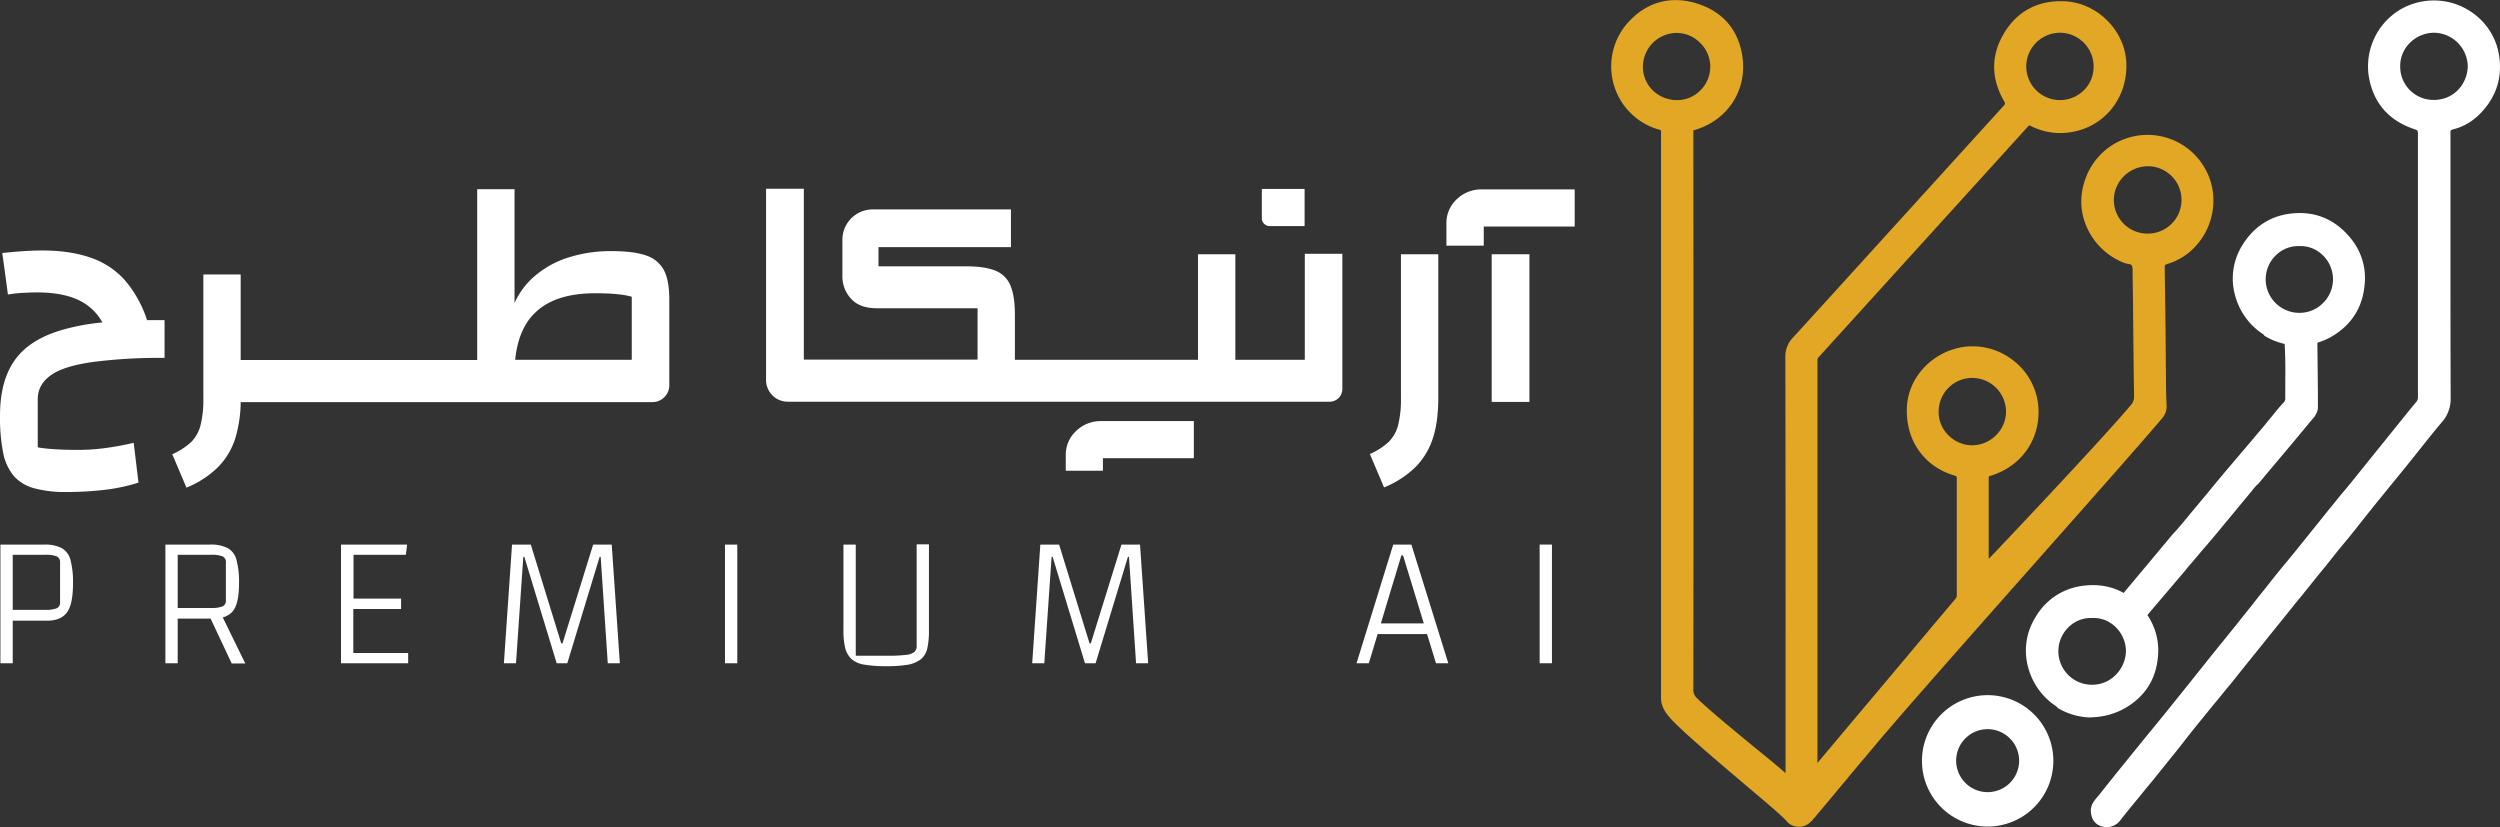 <svg xmlns="http://www.w3.org/2000/svg" viewBox="0 0 1198.65 396.6"><rect x="0" y="0" width="1198.65" height="396.6" fill="#333333" stroke="none"/><g id="a8a2f0ab-ecee-40fa-89e0-2ea0928e3088" data-name="Layer 2"><g id="bae72951-ab40-4ad3-8ddc-a6086ce96e89" data-name="Layer 1"><path d="M6.1,297.5V318H.2V261.1h21a17.57,17.57,0,0,1,8.4,1.7,9.05,9.05,0,0,1,4.2,5.7A41,41,0,0,1,35,279.7c0,6.5-.9,11.1-2.8,13.8s-5.1,4.1-9.7,4.1H6.1Zm0-5.1H21.7a14,14,0,0,0,5.6-.8,3,3,0,0,0,1.5-3V269.8a3,3,0,0,0-1.5-3,14,14,0,0,0-5.6-.8H6.1Z" fill="#fff"/><path d="M85.2,296.6V318H79.3V261.1h21.5a17.57,17.57,0,0,1,8.4,1.7,9.05,9.05,0,0,1,4.2,5.7,41,41,0,0,1,1.2,11.2c0,6.2-.9,10.6-2.8,13.1s-5.1,3.8-9.7,3.8Zm0-5.1h16a14,14,0,0,0,5.6-.8,3,3,0,0,0,1.5-3V269.8a3,3,0,0,0-1.5-3,14,14,0,0,0-5.6-.8h-16v25.5Zm21.3,3.9,11.1,22.7h-6.5L99.9,294.3Z" fill="#fff"/><path d="M169.4,292.1v21h26.3V318H163.5V261.1h31.7l-.6,4.9H169.5v21h22.8v5H169.4Z" fill="#fff"/><path d="M241.6,318l3.9-56.9h9l14.6,47.4h.6l14.7-47.4h8.9l3.9,56.9h-5.8L288,267h-.5L272,318h-5.1l-15.5-51h-.5l-3.5,51Z" fill="#fff"/><path d="M347.6,261.1h5.9V318h-5.9Z" fill="#fff"/><path d="M425,319.4a59.85,59.85,0,0,1-10.4-.7,12.26,12.26,0,0,1-6.2-2.6,10.84,10.84,0,0,1-3.1-5.2,33.8,33.8,0,0,1-.9-8.6V261.1h5.9v53.3h15.1a66.33,66.33,0,0,0,8.8-.4,7.61,7.61,0,0,0,4.2-1.4,3.81,3.81,0,0,0,1.1-3.1V261h5.9v41.3a39.87,39.87,0,0,1-.8,8.6,9.49,9.49,0,0,1-3.1,5.2,14.18,14.18,0,0,1-6.2,2.6A57.86,57.86,0,0,1,425,319.4Z" fill="#fff"/><path d="M494.9,318l3.9-56.9h9l14.6,47.4h.6l14.7-47.4h8.9l3.9,56.9h-5.8l-3.4-51h-.5l-15.5,51h-5.1l-15.5-51h-.5l-3.5,51Z" fill="#fff"/><path d="M650.4,318,668,261.1h8.7L694.4,318h-5.9l-15.8-51.7h-.8L656.3,318Zm7.5-14v-5.1h29V304Z" fill="#fff"/><path d="M738.2,261.1h5.9V318h-5.9Z" fill="#fff"/><path d="M60,134.5a38.53,38.53,0,0,0-16.4-10.9c-6.5-2.3-14.2-3.5-23.3-3.5q-4.05,0-8.7.3t-10.5.9l2.7,19.9a67.67,67.67,0,0,1,7.3-.8c2.3-.1,4.4-.2,6.6-.2,8.1,0,14.8,1.2,20,3.7a25.1,25.1,0,0,1,11.4,10.7,105.16,105.16,0,0,0-19.4,3.6c-10.5,3.1-18,7.9-22.7,14.6s-7,15.5-7,26.6A86.73,86.73,0,0,0,1.5,217a24.76,24.76,0,0,0,5.1,11.2,19.8,19.8,0,0,0,9.8,5.9,56.37,56.37,0,0,0,15.5,1.8,159.85,159.85,0,0,0,18.8-1.1,87.63,87.63,0,0,0,15.7-3.4l-2.3-19.1a131.69,131.69,0,0,1-14.2,2.6,91.7,91.7,0,0,1-13,.8c-3.5,0-7-.1-10.3-.3a76.76,76.76,0,0,1-8.5-.9V191.4c0-4.7,2.1-8.5,6.3-11.5s10.8-5,19.8-6.3a250.4,250.4,0,0,1,34.7-2V153.5H70.5A55.85,55.85,0,0,0,60,134.5Z" fill="#fff"/><path d="M309.8,122.5c-4-1.4-9.5-2.1-16.6-2.1a66.8,66.8,0,0,0-20.5,3,45.71,45.71,0,0,0-16,8.7,36.2,36.2,0,0,0-10,13.2V90.7H228.8v81.9H115.4v-41H97.5v59.1a51.57,51.57,0,0,1-1.3,13,17.67,17.67,0,0,1-4.5,8.2,33.29,33.29,0,0,1-9.1,5.9l6.8,16a46.44,46.44,0,0,0,15.1-9.8,34.52,34.52,0,0,0,8.3-13.8,62.54,62.54,0,0,0,2.6-17.4H312.8a8.07,8.07,0,0,0,8.1-8.1V143.6c0-5.9-.8-10.6-2.5-13.9A14.78,14.78,0,0,0,309.8,122.5Zm-6.9,50H247c1-9.6,4-17.1,9.3-22.3q9.6-9.6,29.1-9.6c8.1,0,14,.6,17.5,1.7Z" fill="#fff"/><path d="M671.7,190.6a51.57,51.57,0,0,1-1.3,13,17.67,17.67,0,0,1-4.5,8.2,33.29,33.29,0,0,1-9.1,5.9l6.8,16a46.44,46.44,0,0,0,15.1-9.8,34.52,34.52,0,0,0,8.3-13.8c1.8-5.4,2.6-11.9,2.6-19.5V121.9H671.7v68.7Z" fill="#fff"/><rect x="715.2" y="121.9" width="18.1" height="70.8" fill="#fff"/><path d="M625.6,121.9v50.6H592.3V121.9H574.4v50.6H486.6V150.9c0-5.9-.7-10.6-2.1-13.9a12.75,12.75,0,0,0-7.2-7.2c-3.4-1.4-8-2.1-13.9-2.1H421.2v-9.2h63.5V100.4H418.5A14.55,14.55,0,0,0,403.9,115h0v17a15.7,15.7,0,0,0,4.6,11.7c2.8,2.8,6.8,4.1,12.1,4.1h48.1v24.6H385.4V90.5H367.3v91.7a10.39,10.39,0,0,0,10.4,10.4H637.5a6.06,6.06,0,0,0,6.1-6.1V121.7h-18Z" fill="#fff"/><path d="M693.5,117.8V107.2a15.42,15.42,0,0,1,5-11.7,16.8,16.8,0,0,1,11.8-4.7H755v17.8H711.4v9.2Z" fill="#fff"/><path d="M511,225.7v-7.4a15.42,15.42,0,0,1,5-11.7,16.8,16.8,0,0,1,11.8-4.7h44.6v17.8H528.8v6Z" fill="#fff"/><path d="M605,90.6v14.1a3.76,3.76,0,0,0,3.7,3.7h16.8V90.6Z" fill="#fff"/><path d="M1036.7,200.5a8.51,8.51,0,0,0,2.1-6c-.2-4.4-.3-8-.3-11.3l-.2-24.6c-.1-10.1-.3-20.3-.4-30.4,0-1.1.1-1.3,1.1-1.6a29.56,29.56,0,0,0,14.1-9c8.9-9.9,10.7-24.9,4.4-36.3a31.61,31.61,0,0,0-33.6-16.1c-14.1,2.6-24.5,14.2-25.9,28.9-1.2,13.6,7.4,27,20.6,32a9.36,9.36,0,0,0,1.6.4c1.1.2,1.7.3,2,.9a9.25,9.25,0,0,1,.3,3v1.3l.2,13.5c.1,12.3.3,32.2.5,44.7a6,6,0,0,1-1.6,4.4c-15.7,18.6-68.1,73.7-68.1,73.7V228.9c0-.5,0-.5.9-.8,15.3-4.6,24.5-18.4,22.8-34.2A31,31,0,0,0,965,172.6a31.54,31.54,0,0,0-24-6.2c-14.6,2.4-25.9,14.4-26.7,28.5-.9,15.8,8,28.8,22.8,33.1.9.3,1.1.5,1.1,1.5v55.7a2.65,2.65,0,0,1-.8,2.1c-15.2,18-30.3,36.1-45.5,54.1l-20.5,24.4V172.7a2.25,2.25,0,0,1,.8-1.7c6.7-7.4,90.7-99.9,100-110.2.6-.7.9-.8,1.7-.3a31,31,0,0,0,18.8,2.9c16.2-2.4,27.5-16.4,26.8-33.3-.7-15.6-14.1-28.9-29.8-29.5C977.2.1,967.3,5.3,961,15.7c-6.5,10.7-6.5,21.7-.1,32.9.6,1,.5,1.2-.1,2-7.7,8.4-91.7,101-101,111.1a13.11,13.11,0,0,0-3.8,9.7q.15,81.75.1,163.6v35.7c-2.2-2-7.6-6.5-14.3-11.9-10.4-8.6-23.4-19.2-28.3-24.2a5,5,0,0,1-1.6-4c.1-78,.1-178.1,0-255.7V63.1c-.1-.5-.1-.6.7-.8,15.9-4.7,25.2-19.2,22.8-35.3C833.5,14.4,826.1,5.7,814,1.8S790.6.5,781.7,9.6a31.5,31.5,0,0,0,13.9,52.6c.8.2.9.4.8,1.2V334.7c0,4.7,3,8.3,6.3,11.6,7.6,7.6,22.3,20,34.1,30,9.7,8.2,18,15.2,19.8,17.4a7.35,7.35,0,0,0,5.9,2.7h.6c3-.2,4.9-2,6.6-4l7.8-9.3c6.1-7.3,12.2-14.7,18.4-22C919.7,332.3,1015.1,226.1,1036.7,200.5ZM1013.5,95.9a16.14,16.14,0,0,1,4.8-11.4,16.58,16.58,0,0,1,11.4-4.8h.1a16.15,16.15,0,0,1,0,32.3h0A16.13,16.13,0,0,1,1013.5,95.9ZM987.8,15.7h.2a16.21,16.21,0,0,1,15.8,16.6A15.64,15.64,0,0,1,999,43.4a16.2,16.2,0,0,1-27.5-11.7A16.24,16.24,0,0,1,987.8,15.7ZM792.4,43.3a15.83,15.83,0,0,1-4.7-11.2h0a16.26,16.26,0,0,1,16.1-16.3h.1a15.83,15.83,0,0,1,11.2,4.7,15.94,15.94,0,0,1,.3,22.7A15.58,15.58,0,0,1,804.1,48,16.65,16.65,0,0,1,792.4,43.3ZM945.6,213.5a16.24,16.24,0,0,1-11.3-4.7,15.58,15.58,0,0,1-4.8-11.3,16.14,16.14,0,0,1,15.8-16.3h.2a16.22,16.22,0,0,1,16.3,15.9,15.94,15.94,0,0,1-4.6,11.4,16.4,16.4,0,0,1-11.5,5Z" fill="#e2a725"/><path d="M1198.3,27.2a30.66,30.66,0,0,0-11.4-20,32,32,0,0,0-36.1-2.6,31.78,31.78,0,0,0-15.1,31.8c2.1,12.9,9.6,21.5,22.1,25.6,1.4.4,1.5.8,1.5,2.2V190.4a3.09,3.09,0,0,1-.8,2.3c-3.9,4.7-7.8,9.6-11.6,14.3l-1.7,2.1c-2.3,2.9-4.7,5.8-7,8.7-2.7,3.3-5.3,6.6-8,9.9-2.2,2.8-4.5,5.6-6.8,8.3s-4.4,5.5-6.7,8.2c-2.3,2.9-4.6,5.7-6.9,8.6-2.2,2.7-4.4,5.5-6.6,8.2-2.5,3.1-5,6.2-7.5,9.2s-5.1,6.2-7.6,9.4-5,6.2-7.4,9.3-5,6.2-7.4,9.3c-2.3,2.9-4.7,5.8-7,8.7-2.7,3.3-5.4,6.6-8,9.9s-5.3,6.6-7.9,9.9l-9.8,12.2c-3.6,4.5-7.3,9-11,13.5l-9.1,11.2-1.6,2c-4,4.9-8.1,10-12.1,15.1a12.67,12.67,0,0,1-1.1,1.3c-1.6,1.9-3.5,4-3.2,7.3q.45,5.4,5.1,6.9a10,10,0,0,0,2.4.4,8.35,8.35,0,0,0,6.3-2.9c2.7-3.5,5.5-6.9,8.3-10.3l.5-.6c2.1-2.6,4.2-5.2,6.4-7.8l8.7-10.8c2.5-3.1,5-6.2,7.4-9.3s4.9-6.2,7.4-9.3c2.4-2.9,4.7-5.8,7.1-8.7,2.2-2.6,4.3-5.3,6.5-7.9,2.5-3,4.9-6.1,7.3-9.1l6.3-7.8,7.4-9.2,7.5-9.3c2.2-2.7,4.3-5.4,6.5-8,2.3-2.9,4.6-5.7,6.9-8.6,2.5-3.1,5.1-6.2,7.6-9.4s5-6.2,7.5-9.2c2.3-2.8,4.5-5.6,6.7-8.4s4.5-5.6,6.7-8.4c2.4-2.9,4.7-5.8,7.1-8.7l7.9-9.7c1.8-2.3,3.7-4.6,5.5-6.9,3.6-4.5,7.3-9.2,11.1-13.7a16.64,16.64,0,0,0,4.4-11.5c-.1-26.7-.1-53.9-.1-80.2V63.6c0-1,.1-1.2,1-1.5a27.08,27.08,0,0,0,12.5-6.9C1196.4,47.5,1199.8,38,1198.3,27.2Zm-31.1,20.7h-.2a15.92,15.92,0,0,1-16.2-16.1,15.57,15.57,0,0,1,4.8-11.4,16.47,16.47,0,0,1,11.4-4.7h.4a16.43,16.43,0,0,1,15.8,16.4C1182.7,41.1,1176,47.8,1167.2,47.9Z" fill="#fff"/><path d="M1034.6,315.3h0a30.24,30.24,0,0,0-5-20.4c.7-.8,1.4-1.7,2.1-2.5l5.1-6c3.1-3.6,6.1-7.2,9.2-10.8,2.5-3,2.7-3.2,2.9-3.5s.4-.5,3-3.5c2.1-2.5,4.1-4.9,6.2-7.3,2.3-2.7,4.6-5.4,6.8-8.1s4.6-5.5,6.8-8.2c2.5-3.1,5.1-6.1,7.6-9.2s2.8-3.3,3.1-3.5.6-.6,3.2-3.7l.2-.3c7-8.3,14.2-16.8,21.2-25.3.3-.4.7-.8,1-1.2,1.4-1.6,2.9-3.2,3.3-5.7.2-1.3-.2-27.9-.2-31.8a30,30,0,0,0,7.3-3.2c9.1-5.5,14.3-13.7,15.3-24.2a29.89,29.89,0,0,0-7.1-23.2c-7.6-9-17.4-12.8-29-11.2-9.6,1.3-17.3,6.6-22.5,15.1a30.1,30.1,0,0,0-3.5,23.9,32.1,32.1,0,0,0,13.4,18.7,1.7,1.7,0,0,1,.6.6l.1.2.2.1a31.53,31.53,0,0,0,9.5,3.8c0,.7.1,1.4.1,2,.2,3.2.3,11.7.2,14.5v9.3a2.88,2.88,0,0,1-1,2.5c-1.3,1.4-2.5,2.8-3.7,4.3l-4.5,5.5c-.7.9-.8,1-4.2,5-2.4,2.9-4.8,5.7-7.2,8.5-2.6,3.1-5.2,6.1-7.8,9.2-3.3,3.9-6.5,7.8-9.7,11.7-3.6,4.3-7.2,8.6-10.8,13-2.9,3.4-3.5,4.1-4.1,4.7s-1.3,1.4-4.1,4.8c-4.3,5.1-8.5,10.2-12.8,15.3l-7.6,9.1c-5.8-3.3-12.5-4.4-19.8-3.4A30.43,30.43,0,0,0,975.9,296a30.1,30.1,0,0,0-3.5,23.9,32.1,32.1,0,0,0,13.4,18.7,1.7,1.7,0,0,1,.6.6l.1.2.2.1a31.73,31.73,0,0,0,15.6,4.5h.2c.2,0,.3-.1.6-.1a34,34,0,0,0,16-4.5C1028.4,333.9,1033.6,325.8,1034.6,315.3ZM1086.3,134a16.11,16.11,0,0,1,5-11.7,15.21,15.21,0,0,1,11.2-4.3,15,15,0,0,1,11,4.2,16,16,0,0,1,.3,23.1,15.81,15.81,0,0,1-11.3,4.7h-.1A16.13,16.13,0,0,1,1086.3,134Zm-71.9,189.6a15.81,15.81,0,0,1-11.3,4.7h-.1a16.06,16.06,0,0,1-11.1-27.7,15.06,15.06,0,0,1,10.6-4.3h.7a15,15,0,0,1,11,4.2,16.2,16.2,0,0,1,5.1,11.8A16.64,16.64,0,0,1,1014.4,323.6Z" fill="#fff"/><path d="M953,396.3a31.5,31.5,0,1,1,31.5-31.5A31.5,31.5,0,0,1,953,396.3Zm0-46.7a15.1,15.1,0,1,0,15.1,15.1A15.15,15.15,0,0,0,953,349.6Z" fill="#fff"/></g></g></svg>